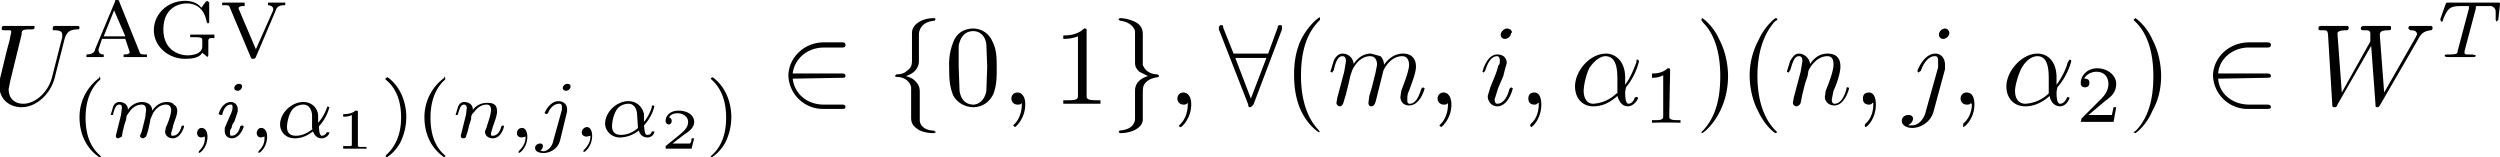 <svg xmlns="http://www.w3.org/2000/svg" width="289.2" height="18.2"><g aria-label="U AGV (m,i,α 1)(n,j,α 2) ∈{0,1},∀(m,i,α 1)(n,j,α 2)∈W T"><path d="M7.5 4.4c.2-.5.4-1 1.5-1 0 0 .2 0 .2-.2 0 0 0-.2-.2-.2H6.3s-.2 0-.2.3c0 .2 0 .2.2.2.7 0 .9.2.9.5v.3L6 9c-.5 1.8-2 3-3.3 3-1 0-1.7-.6-1.7-1.7l.2-1L2.5 4c0-.5.1-.6 1-.6.4 0 .5 0 .5-.3C4 3 4 3 3.8 3H.4s-.2 0-.2.3c0 .2.1.2.4.2H1c.2 0 .3 0 .3.2l-.2 1-.3 1.1-.8 3.3-.1.7c0 1.7 1.2 2.6 2.6 2.6 1.7 0 3.3-1.5 3.8-3.3zM17 6.6v-.3h-.2c-.6 0-.6-.1-.7-.4L13.8.2c0-.1 0-.2-.3-.2-.1 0-.2 0-.2.2L11 5.7c0 .2-.2.6-1 .6v.3h2v-.3c-.4 0-.6-.2-.6-.5v-.1l.4-1.2h2.7L15 6V6c0 .3-.4.3-.7.3v.3H17zm-2.5-2.4H12l1.2-3zm10.3.2V4H22v.3h.4c1 0 1 .1 1 .4v.6c0 .2 0 .6-.6.9-.5.2-1 .2-1.1.2-1 0-2.8-.6-2.8-3 0-2.5 1.8-3 2.7-3 1 0 2 .5 2.3 2.1l.1.2c.2 0 .2-.1.2-.3V.3L24 .1l-.2.1-.5.7c-.4-.5-1-.8-1.9-.8-2 0-3.6 1.5-3.6 3.4 0 1.8 1.6 3.3 3.6 3.3.5 0 1.6 0 2-.7l.6.5.1-.2V4.8c0-.4.1-.4.7-.4zM33 .6V.3H31v.3c.3 0 .6.2.6.4v.2l-2 4.5-2-4.7V1c0-.3.4-.3.7-.3V.3H25.7v.3h.2c.5 0 .6 0 .7.3L29 6.6c.1.2.1.2.3.2.1 0 .2 0 .3-.2l2.3-5.4c.1-.3.3-.6 1-.6zM11.5 9a5.6 5.6 0 0 0-2.3 4.6c0 1.3.4 3.3 2.3 4.6h.2l-.1-.2c-1.3-1.1-1.7-2.7-1.7-4.4 0-2.5 1-3.8 1.7-4.4V9l-.1-.2zM16.4 15.2l-.2.5c0 .2.2.3.4.3l.3-.2.2-.6a17.1 17.1 0 0 0 .3-1.4l.3-.7c.3-.5.8-1 1.5-1 .5 0 .6.4.6.6 0 .6-.4 1.6-.6 2l-.1.5c0 .5.4.8.9.8.9 0 1.3-1.3 1.3-1.4l-.1-.1-.2.1c-.2.8-.6 1.1-1 1.1-.2 0-.2 0-.2-.3l.2-.7c0-.3.5-1.3.5-1.8 0-.2 0-.6-.4-.8-.1-.2-.4-.3-.8-.3-.9 0-1.4.6-1.7 1 0-.8-.7-1-1.2-1a2 2 0 0 0-1.6.9c0-.7-.6-.9-1-.9s-.6.3-.7.5l-.3 1h.1c.2 0 .2 0 .2-.2.2-.6.3-1 .7-1 .3 0 .3.2.3.4l-.1.8-.2.8-.3 1.2-.1.4c0 .2.1.3.3.3l.4-.2.1-.6.2-.8.2-.6c0-.4.1-.5.4-.9.2-.3.7-.8 1.4-.8.5 0 .5.5.5.6l-.1.9zm7.3.6c0 .5 0 1-.7 1.7v.2c.2 0 1-.7 1-1.9 0-.5-.2-1-.7-1-.3 0-.5.3-.5.6s.2.5.5.5l.4-.1zM28 10c0-.1 0-.3-.4-.3-.2 0-.5.2-.5.5 0 .1.1.3.4.3.3 0 .5-.3.5-.5zM26 14.8v.4c0 .4.3.8.8.8 1 0 1.4-1.3 1.4-1.4l-.2-.1-.2.1c-.2.8-.6 1.1-1 1.1-.1 0-.2 0-.2-.3 0-.2 0-.4.2-.6 0-.2.1-.5.3-.7l.4-1.2v-.3c0-.4-.3-.8-.8-.8-1 0-1.4 1.3-1.4 1.4l.2.1h.2c.2-.9.6-1.2 1-1.2.1 0 .2 0 .2.3 0 .2 0 .4-.3 1zm4.6 1c0 .5 0 1-.7 1.7v.2c.2 0 1-.7 1-1.9 0-.5-.2-1-.7-1-.3 0-.5.3-.5.6s.2.5.5.5l.4-.1zm6.3-1.2a5 5 0 0 0 1.2-2.2l-.2-.1-.1.2a5 5 0 0 1-1 1.7v-.9c-.1-.9-.8-1.5-1.7-1.5-1.4 0-2.7 1.3-2.7 2.6 0 .8.6 1.6 1.7 1.6.9 0 1.6-.4 2.1-.8.3.7.7.8 1 .8.5 0 .9-.4.9-.7H37.8c-.2.4-.5.4-.6.4 0 0-.3 0-.3-1.1zm-.7.3c-1 .8-1.7.8-2 .8-.7 0-1-.4-1-1 0-.3.1-1.3.6-2 .4-.5 1-.6 1.3-.6.7 0 1 .7 1 1.3v1.5zM41.4 13c0-.2 0-.2-.3-.2-.4.4-1.2.4-1.3.4h-.1v.3c.2 0 .7 0 1-.2v3.4c0 .2 0 .2-.6.2h-.4v.3h2.7V17h-.3c-.7 0-.7 0-.7-.2zM44.8 9h-.2v.2c.9.7 1.8 2 1.8 4.4 0 2-.7 3.4-1.7 4.3l-.1.2.1.1c.1 0 1-.6 1.6-1.7.4-.8.7-1.8.7-3s-.4-3.3-2.2-4.6zm6.6 0a5.6 5.6 0 0 0-2.3 4.6c0 1.3.4 3.3 2.3 4.6h.1V18c-1.3-1.1-1.7-2.7-1.7-4.4 0-2.5 1-3.8 1.7-4.4V9l-.1-.2zM53.4 15.3l-.1.4c0 .2.1.3.3.3.2 0 .3-.1.3-.2l.2-.6.2-.8.2-.6c0-.4 0-.5.4-.9.2-.3.7-.8 1.4-.8.5 0 .5.5.5.6 0 .6-.4 1.6-.5 2l-.2.5c0 .5.4.8.9.8 1 0 1.3-1.3 1.3-1.4l-.1-.1-.2.1c-.2.8-.6 1.1-1 1.1-.2 0-.2 0-.2-.3l.2-.7c.1-.3.5-1.3.5-1.8 0-1-.7-1-1.2-1a2 2 0 0 0-1.6.8c0-.7-.6-.9-1-.9s-.6.3-.7.5l-.3 1h.1c.1 0 .2 0 .2-.2.2-.6.3-1 .7-1 .2 0 .3.2.3.4l-.1.8-.2.8Zm7.4.5c0 .5-.1 1-.8 1.7v.2c.2 0 1-.7 1-1.9 0-.5-.2-1-.6-1-.4 0-.6.3-.6.6s.2.5.6.5l.4-.1zM66 10c0-.2-.1-.3-.4-.3-.2 0-.5.2-.5.5 0 .1.1.3.4.3.2 0 .5-.2.5-.5zm-2 6.3c-.1.6-.6 1.2-1.2 1.2l-.3-.1c.2-.1.3-.3.3-.5s-.1-.3-.3-.3c-.3 0-.6.2-.6.5 0 .4.4.6 1 .6.5 0 1.6-.3 1.9-1.5l.8-3.3v-.3c0-.5-.4-.9-1-.9-1 0-1.6 1.3-1.6 1.4l.2.1.2-.1c.2-.6.7-1.1 1.3-1.1.2 0 .3.1.3.4v.3zm4.3-.6c0 .5-.1 1-.8 1.7v.2c.2 0 1-.7 1-1.9 0-.5-.2-1-.6-1-.3 0-.6.3-.6.6s.2.5.6.5l.4-.1zm6.2-1.2a5 5 0 0 0 1.2-2.2l-.1-.1c-.2 0-.2 0-.2.2a5 5 0 0 1-.9 1.7v-.9c-.2-.9-.9-1.5-1.8-1.5-1.4 0-2.7 1.3-2.7 2.6 0 .8.7 1.6 1.7 1.6.9 0 1.7-.4 2.2-.8.2.7.7.8 1 .8.5 0 .8-.4.8-.7H75.4c-.1.4-.4.4-.5.4-.2 0-.3 0-.4-1.1zm-.7.3c-.9.8-1.7.8-2 .8-.7 0-1-.4-1-1 0-.3.1-1.3.6-2 .4-.5 1-.6 1.3-.6.7 0 1 .7 1 1.3l.1 1.5zM80.3 16H80s0 .5-.2.6h-2l1.3-1c.6-.4 1.2-.8 1.2-1.5 0-.8-.8-1.3-1.8-1.3-.9 0-1.5.5-1.5 1.2 0 .3.3.4.3.4.2 0 .4-.1.4-.4 0-.2-.1-.4-.3-.4.1-.3.5-.5 1-.5.6 0 1.2.4 1.2 1s-.4 1-1 1.5L77 16.9V17.2h3zM82.4 9h-.2l.1.2c.8.7 1.7 2 1.7 4.4 0 2-.6 3.4-1.6 4.3l-.2.2.1.1c.1 0 1-.6 1.6-1.7.4-.8.7-1.8.7-3s-.4-3.3-2.2-4.6zM97.3 9c.3 0 .5 0 .5-.2 0-.3-.2-.3-.5-.3h-5.6c.2-1.7 1.7-3 3.6-3h2c.3 0 .5 0 .5-.3s-.2-.3-.5-.3h-2c-2.3 0-4.1 1.8-4.1 3.9a4 4 0 0 0 4 3.8h2.1c.3 0 .5 0 .5-.2 0-.3-.2-.3-.5-.3h-2c-2 0-3.4-1.3-3.6-3zm9-5c0-.6.4-1.5 1.8-1.6l.1-.1c0-.2 0-.2-.2-.2-1.3 0-2.5.7-2.5 1.7v3c0 .6 0 1-.6 1.4-.4.4-1 .4-1.2.4l-.2.2.2.1c1 0 1.6.6 1.7 1.2v3.3c0 .6 0 1 .7 1.5.5.4 1.4.5 1.9.5l.3-.1-.3-.2c-.8 0-1.5-.4-1.6-1.1v-3.4c0-.6-.2-.9-.6-1.3-.3-.3-.7-.4-1-.5 1-.3 1.5-1 1.5-1.7zM115.3 7.9c0-1.1 0-2.2-.5-3.1a2.4 2.4 0 0 0-2.2-1.5c-.8 0-1.8.3-2.3 1.5a7 7 0 0 0-.5 3c0 1 0 2.2.5 3.3.6 1 1.6 1.3 2.3 1.3.7 0 1.7-.3 2.3-1.5.4-1 .4-2 .4-3zm-2.7 4.2c-.6 0-1.4-.3-1.6-1.6l-.1-2.8V5.3c.3-1.6 1.3-1.7 1.7-1.7.4 0 1.3.2 1.5 1.5l.1 2.6-.1 2.8c-.2 1.2-1 1.6-1.5 1.6zM118.6 12c0-.8-.4-1.3-.9-1.3-.4 0-.7.3-.7.7 0 .4.3.7.7.7.2 0 .4 0 .5-.2v.2c0 1-.4 1.8-.8 2.2l-.2.2.2.2c.1 0 1.2-1 1.2-2.6zM125.7 3.6c0-.3 0-.3-.3-.3-.8.8-2 .8-2.4.8v.4c.2 0 1 0 1.7-.3V11c0 .4 0 .6-1.2.6h-.5v.4H127.3v-.4h-.4c-1.2 0-1.2-.2-1.2-.6zM131.3 13.7c0 .5-.3 1.3-1.8 1.4l-.1.2.2.1c1.3 0 2.6-.6 2.6-1.6v-3c0-.6 0-1 .5-1.4.5-.4 1-.4 1.3-.5l.1-.1-.2-.2c-.9 0-1.5-.5-1.7-1.1V4.2c0-.6 0-1-.6-1.5-.6-.4-1.5-.6-2-.6 0 0-.2 0-.2.2l.2.1c.8.1 1.5.5 1.7 1.2V7c0 .6 0 .8.5 1.3l1 .5c-1 .3-1.5.9-1.5 1.7zM137.8 12c0-.8-.4-1.3-.9-1.3-.4 0-.7.3-.7.7 0 .4.3.7.7.7.2 0 .3 0 .5-.2v.2c0 1-.4 1.8-.8 2.2l-.2.2c0 .1 0 .2.2.2.1 0 1.2-1 1.2-2.6zM148.3 3.4v-.2c0-.2 0-.3-.2-.3s-.3.1-.3.3l-1.1 3h-4l-1.2-3c0-.2 0-.3-.3-.3 0 0-.2.1-.2.3v.2l3.4 8.7c0 .2 0 .3.3.3l.3-.3zm-5.4 3.3h3.6l-1.8 4.7zM152.7 15.3l-.2-.3c-1.6-1.7-2-4.2-2-6.2 0-2.3.4-4.6 2-6.3l.2-.2V2c-.2 0-1.4 1-2.2 2.6-.7 1.5-.8 3-.8 4 0 1.1.1 2.7.8 4.2.8 1.7 2 2.5 2.1 2.5l.1-.1zM154.7 11.3l-.1.6c0 .2.2.4.4.4.1 0 .3-.1.4-.4l.3-1 .3-1.2.2-.9.2-.6c.2-.5.9-1.7 2.1-1.7.6 0 .8.5.8 1l-.2 1-.4 1.6-.3 1-.1.8c0 .2.1.4.3.4.4 0 .5-.4.6-.8l.8-3.2c0-.2.8-1.8 2.2-1.8.6 0 .8.5.8 1 0 .7-.6 2.2-.9 3l-.1.7c0 .6.4 1 1 1 1.3 0 1.8-1.9 1.8-2l-.2-.1-.2.2c-.2.7-.6 1.7-1.3 1.7-.3 0-.3-.2-.3-.5s0-.6.2-1c.2-.6.8-2 .8-2.8 0-.9-.5-1.5-1.5-1.5s-1.7.6-2.2 1.3c0-.1 0-.6-.4-1l-1.1-.3c-1.2 0-1.8.9-2 1.2-.1-.8-.7-1.2-1.3-1.2-.6 0-.9.6-1 .8l-.4 1.3.2.1.2-.3c.2-1 .5-1.6 1-1.6.2 0 .4.1.4.6l-.2 1.2zm13.2.8c0-.9-.4-1.4-.9-1.4-.4 0-.7.3-.7.7 0 .4.3.7.7.7.2 0 .4 0 .5-.2v.2c0 1-.4 1.8-.8 2.2l-.2.2.2.2c.1 0 1.2-1 1.2-2.6zm7-8.3c0-.3-.2-.5-.6-.5-.3 0-.7.4-.7.7 0 .3.2.5.5.5s.7-.3.7-.7zm-1 5 .2-.8.2-.7c0-.6-.4-1-1.1-1-1.2 0-1.7 1.9-1.7 2l.1.1.2-.2c.4-1.3.9-1.7 1.4-1.7 0 0 .3 0 .3.5 0 .2 0 .5-.2.6 0 .4-.7 2-.9 2.5l-.3 1c0 .7.5 1.2 1.1 1.2 1.3 0 1.8-2 1.8-2.1l-.2-.1-.2.2c-.2.9-.7 1.7-1.4 1.7-.2 0-.3-.2-.3-.5l.4-1.3zm4.4 3.3c0-.9-.3-1.4-.8-1.4s-.7.3-.7.7c0 .4.2.7.7.7.1 0 .3 0 .4-.2h.1v.2c0 1-.4 1.8-.9 2.2l-.1.2.1.2c.2 0 1.2-1 1.2-2.6zM188 9c0-2.1-1.3-2.8-2.2-2.8-1.9 0-3.6 2-3.6 3.8 0 1.3.8 2.3 2.1 2.3.9 0 1.8-.3 2.8-1.2.2.7.6 1.2 1.2 1.2.7 0 1.2-.8 1.2-1l-.2-.1-.2.1c-.2.7-.7.7-.7.7-.4 0-.4-1-.4-1.4l.1-.5a7.7 7.7 0 0 0 1.5-3l-.1-.2c-.2 0-.2 0-.2.3-.3.8-.7 1.8-1.3 2.6zm-1 1.8a4.2 4.2 0 0 1-2.7 1.2c-.7 0-1.1-.6-1.1-1.5 0-.6.3-2 .7-2.7.7-1 1.4-1.3 1.8-1.3 1.4 0 1.4 1.8 1.4 2.8v1.5zM193.2 8.2c0-.3 0-.3-.3-.3-.6.6-1.5.6-1.8.6V9c.2 0 .8 0 1.3-.3v4.7c0 .3 0 .5-.9.5h-.4v.3a48.2 48.2 0 0 1 3.3 0v-.3h-.3c-1 0-1-.2-1-.5zM199.9 8.8c0-1-.2-2.7-1-4.2-.7-1.6-1.9-2.5-2-2.5l-.1.2.2.3c1.3 1.3 2 3.4 2 6.2 0 2.3-.4 4.6-2 6.3l-.2.2.1.1c.1 0 1.3-.9 2.1-2.6.7-1.4.9-2.9.9-4zm5.7 6.5-.3-.3c-1.6-1.7-2-4.2-2-6.2 0-2.3.5-4.6 2-6.3l.3-.2c0-.1 0-.2-.2-.2-.1 0-1.3 1-2 2.6-.8 1.5-1 3-1 4 0 1.1.2 2.7 1 4.2.8 1.7 1.9 2.5 2 2.5l.2-.1zM207.5 11.3l-.1.6c0 .2.2.4.4.4.1 0 .4-.1.5-.4l.2-1 .3-1.2.3-.9.1-.6c.2-.5 1-1.7 2.2-1.7.6 0 .7.5.7 1 0 .8-.7 2.5-.9 3l-.1.7c0 .6.5 1 1.1 1 1.2 0 1.7-1.9 1.7-2l-.1-.1c-.2 0-.2 0-.2.2-.3 1-.7 1.7-1.4 1.7-.2 0-.3-.2-.3-.5l.2-1c.3-.6.8-2 .8-2.8 0-1-.5-1.5-1.5-1.5-1.2 0-1.8.9-2 1.2-.1-.7-.7-1.2-1.3-1.2-.6 0-.8.6-1 .8l-.4 1.3.2.1.2-.3c.3-1 .5-1.6 1-1.6.3 0 .4.2.4.6l-.2 1.2zm9.5.8c0-.9-.3-1.4-.8-1.4s-.7.3-.7.7c0 .4.2.7.7.7.1 0 .3 0 .4-.2h.1v.2c0 1-.4 1.8-.9 2.2l-.1.2.1.2c.2 0 1.2-1 1.2-2.6zm8.5-8.3c0-.2-.2-.5-.5-.5s-.7.3-.7.7c0 .3.2.5.5.5s.7-.3.7-.7zm-2.7 9c-.2 1-.9 1.7-1.6 1.7h-.5c.4-.2.6-.5.6-.8 0-.2-.2-.4-.5-.4-.4 0-.8.2-.8.7 0 .5.6.8 1.2.8 1 0 2.2-.7 2.5-2L225 8v-.5c0-.8-.5-1.3-1.1-1.3-1.4 0-2.1 2-2.1 2l.1.2.3-.2c.3-.9.9-1.7 1.6-1.7.2 0 .4 0 .4.6v.7zm5.6-.7c0-.9-.3-1.4-.9-1.4-.4 0-.7.3-.7.7 0 .4.3.7.7.7.2 0 .4 0 .5-.2l.1.2c0 1-.5 1.8-1 2.2v.4c.2 0 1.3-1 1.3-2.6zm9.5-3.1c0-2.1-1.2-2.8-2.2-2.8-1.8 0-3.6 2-3.6 3.8 0 1.3.8 2.3 2.2 2.3.8 0 1.8-.3 2.8-1.2.1.7.6 1.2 1.2 1.2.7 0 1.1-.8 1.1-1l-.2-.1-.1.1c-.3.7-.7.7-.8.7-.4 0-.4-1-.4-1.4l.1-.5a7.7 7.7 0 0 0 1.6-3c0-.1 0-.2-.2-.2l-.2.3c-.2.8-.7 1.8-1.3 2.6zm-.9 1.8a4.2 4.2 0 0 1-2.7 1.2c-.8 0-1.2-.6-1.2-1.5 0-.6.4-2 .8-2.7.6-1 1.3-1.3 1.8-1.3 1.3 0 1.3 1.8 1.3 2.8v1.5zM244.8 12.4h-.3l-.2.9h-2.7l1.9-1.6c.7-.5 1.3-1 1.3-2s-1-1.8-2.2-1.8c-1.1 0-1.9.8-1.9 1.7 0 .5.4.5.5.5.2 0 .5-.1.5-.5 0-.2 0-.5-.6-.5.3-.6 1-.8 1.4-.8 1 0 1.4.7 1.4 1.4 0 .9-.6 1.5-.9 1.8l-2.2 2.2-.1.4h3.8zM250 8.8c0-1-.2-2.7-1-4.2-.7-1.6-1.9-2.5-2-2.5l-.2.2.3.3c1.3 1.3 2 3.4 2 6.2 0 2.3-.4 4.6-2 6.3l-.3.2.2.1c.1 0 1.3-.9 2-2.6.8-1.4 1-2.9 1-4zM262.2 9c.2 0 .5 0 .5-.2 0-.3-.3-.3-.5-.3h-5.6c.1-1.7 1.7-3 3.5-3h2.1c.2 0 .5 0 .5-.3s-.3-.3-.5-.3h-2c-2.4 0-4.2 1.8-4.2 3.9a4 4 0 0 0 4.1 3.8h2.1c.2 0 .5 0 .5-.2 0-.3-.3-.3-.5-.3h-2c-2 0-3.5-1.3-3.6-3zM279.7 4.6c.3-.6.6-1 1.5-1.1 0 0 .2 0 .2-.3 0 0 0-.2-.2-.2h-2.4s-.2 0-.2.3l.2.2c.3 0 .8 0 .8.5l-.2.4-3.6 6.3-.5-6.6c0-.3 0-.6 1-.6.2 0 .3 0 .3-.3 0-.2-.1-.2-.2-.2h-3s-.3 0-.3.3c0 .2.2.2.4.2.5 0 .6 0 .7.3v1l-3.3 5.9-.5-6.8c0-.1 0-.4 1-.4.1 0 .3 0 .3-.3 0-.2-.2-.2-.2-.2h-3c-.1 0-.3 0-.3.3 0 .2.1.2.3.2.7 0 .7 0 .8.4l.5 8.2c0 .2 0 .3.3.3.1 0 .2 0 .3-.3l3.9-6.8.5 6.8c0 .2 0 .3.2.3s.2-.1.3-.2zM286.4 1c0-.3 0-.3.3-.3h1.5c.5.2.5.5.5.8V2.3l.1.2.2-.2.2-1.8c0-.2 0-.2-.3-.2h-5.7c-.2 0-.2 0-.3.2l-.6 1.7v.1l.1.2c.1 0 .2 0 .2-.2.6-1.5.9-1.6 2.3-1.6h.7V1l-1.3 4.9c0 .3-.1.4-1 .4-.4 0-.5 0-.5.2l.2.1h3.2s.2 0 .2-.2l-.4-.1a6 6 0 0 1-.5 0c-.4 0-.4-.1-.4-.2v-.2zm0 0"/></g></svg>